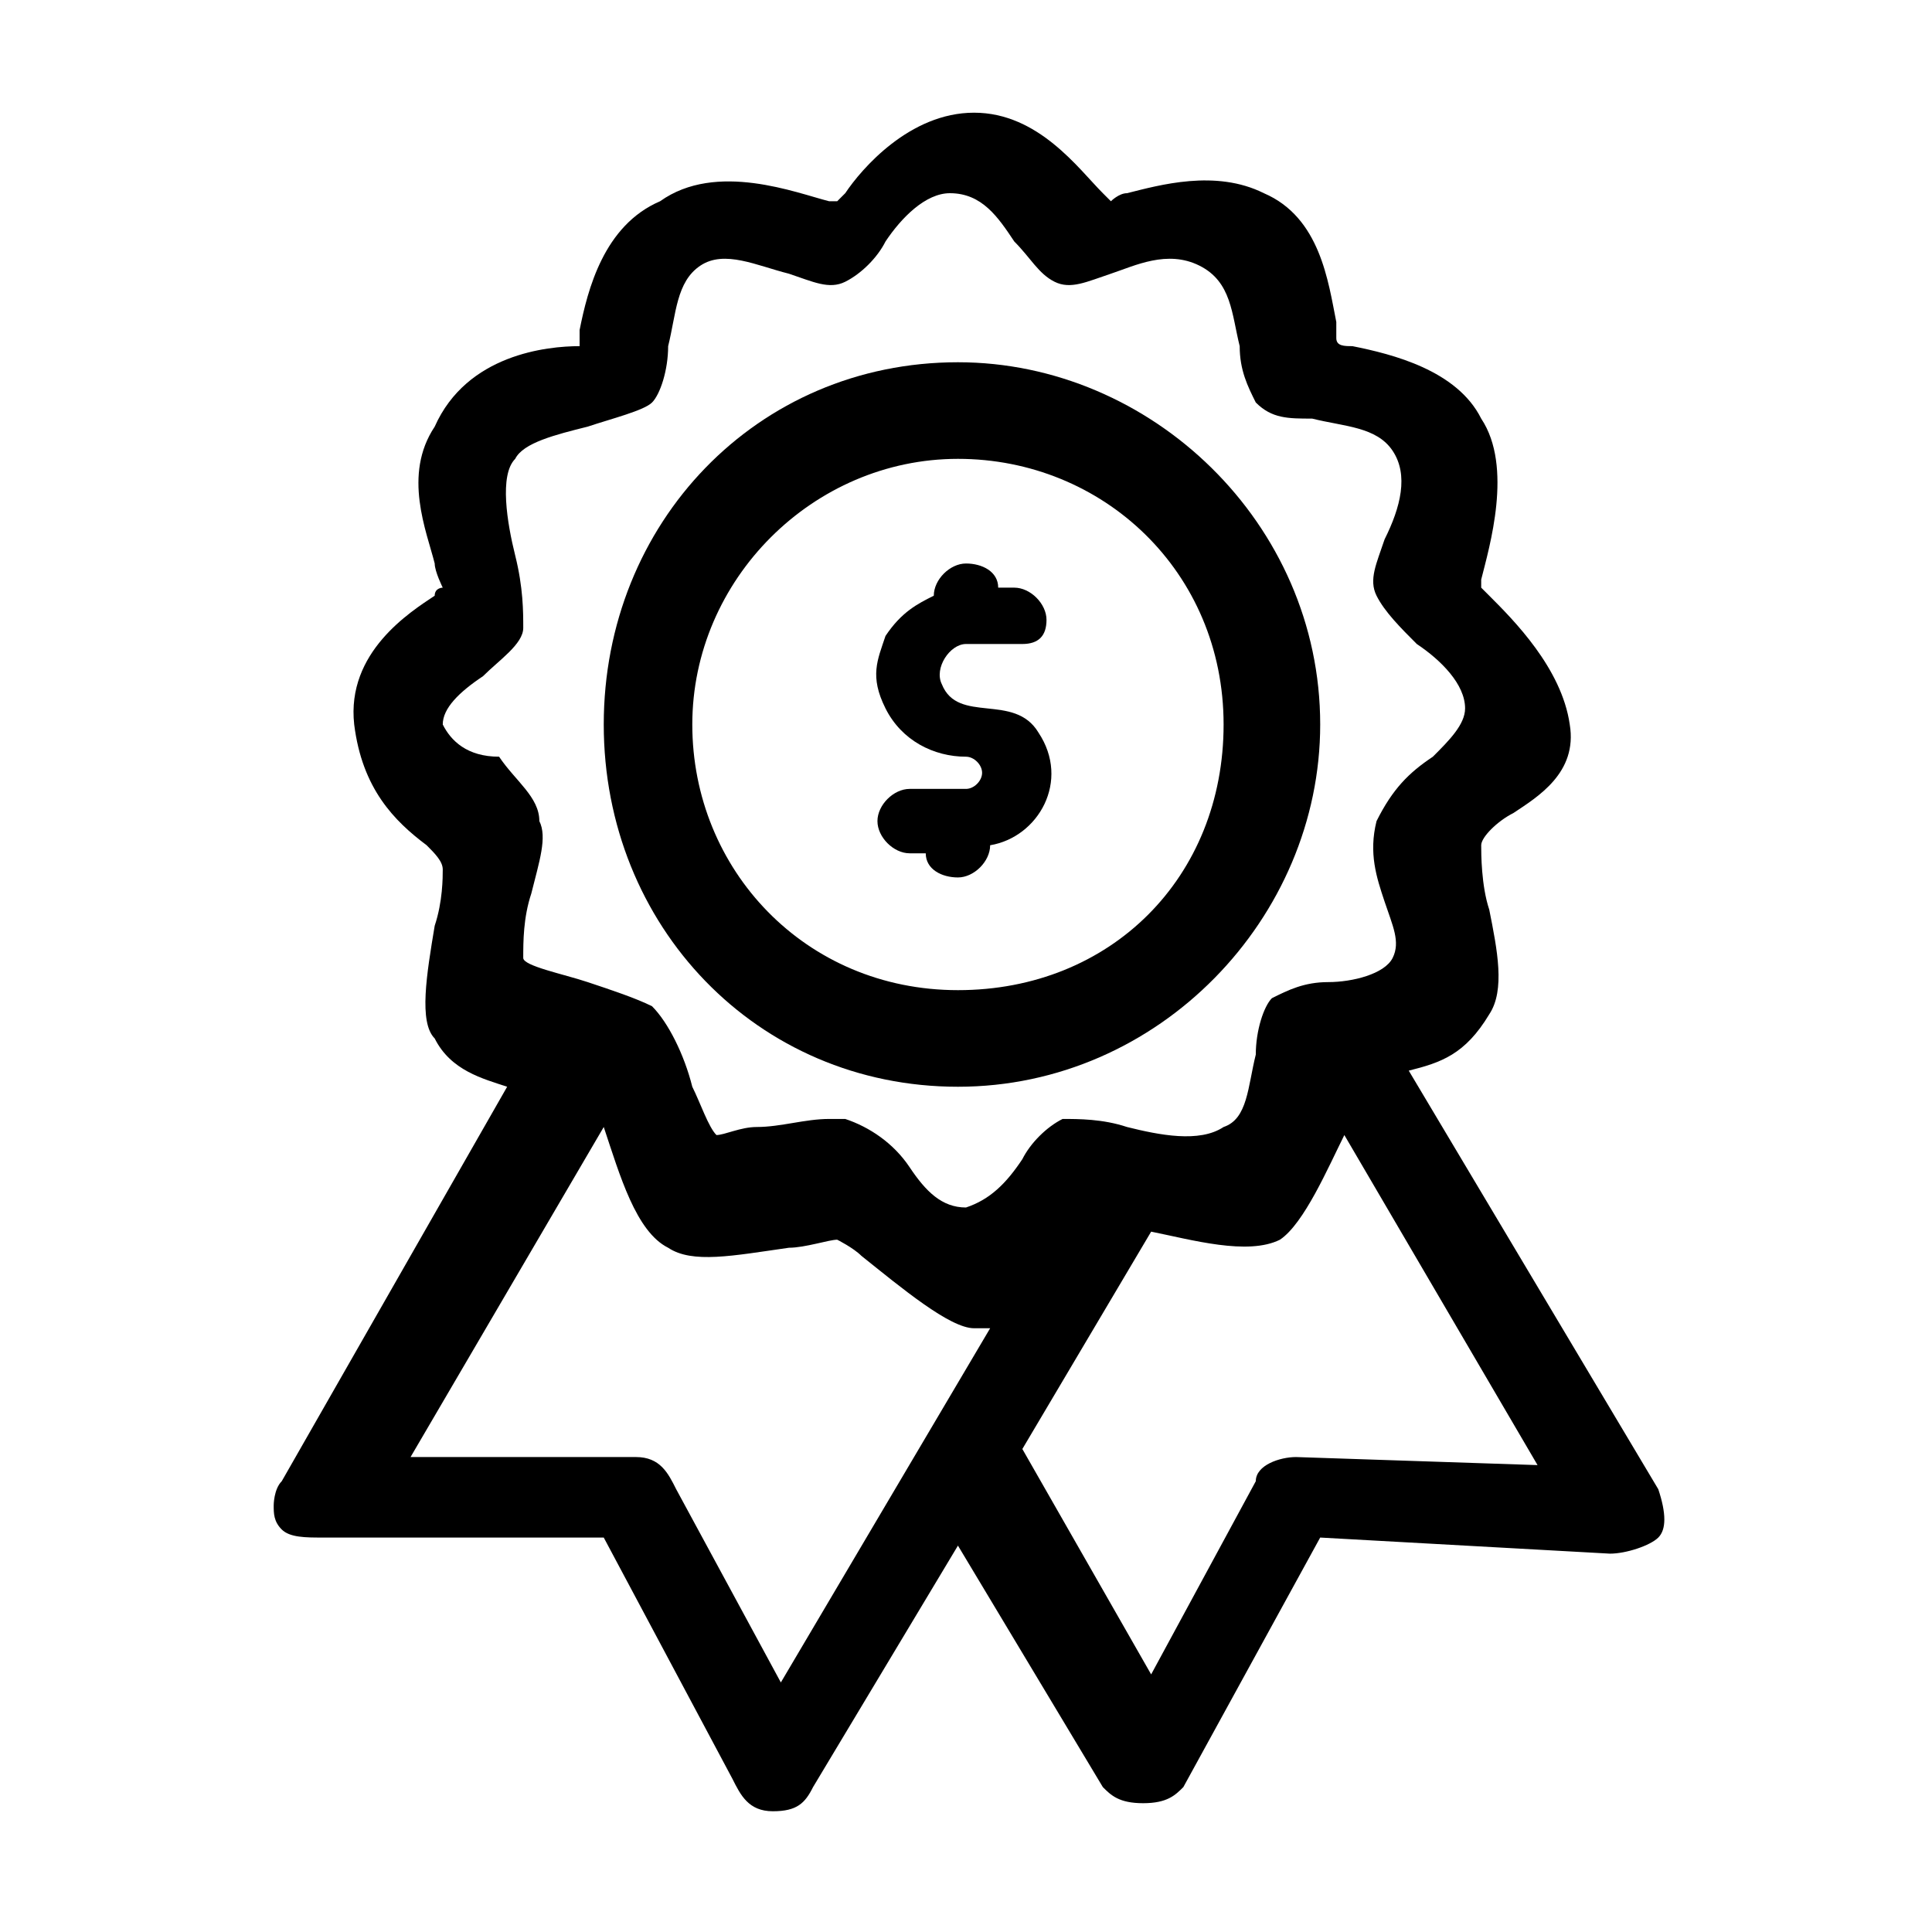 <?xml version="1.0" encoding="utf-8"?>
<!-- Generator: Adobe Illustrator 25.4.1, SVG Export Plug-In . SVG Version: 6.00 Build 0)  -->
<svg version="1.1" id="Layer_1" xmlns="http://www.w3.org/2000/svg" xmlns:xlink="http://www.w3.org/1999/xlink" x="0px" y="0px"
	 viewBox="0 0 24 24" style="enable-background:new 0 0 24 24;" xml:space="preserve">
<g>
	<path d="M12,9.4c0.1,0,0.2,0.1,0.2,0.2c0,0.1-0.1,0.2-0.2,0.2h-0.7c-0.2,0-0.4,0.2-0.4,0.4c0,0.2,0.2,0.4,0.4,0.4h0.2
		c0,0.2,0.2,0.3,0.4,0.3c0.2,0,0.4-0.2,0.4-0.4c0.6-0.1,1-0.8,0.6-1.4c-0.3-0.5-1-0.1-1.2-0.6C11.6,8.3,11.8,8,12,8s0.7,0,0.7,0
		C12.9,8,13,7.9,13,7.7c0-0.2-0.2-0.4-0.4-0.4h-0.2C12.4,7.1,12.2,7,12,7s-0.4,0.2-0.4,0.4c-0.2,0.1-0.4,0.2-0.6,0.5
		c-0.1,0.3-0.2,0.5,0,0.9S11.6,9.4,12,9.4z"/>
	<path d="M20.6,18.5l-3.1-5.2c0.4-0.1,0.7-0.2,1-0.7c0.2-0.3,0.1-0.8,0-1.3c-0.1-0.3-0.1-0.7-0.1-0.8c0-0.1,0.2-0.3,0.4-0.4
		c0.3-0.2,0.8-0.5,0.7-1.1c-0.1-0.7-0.7-1.3-1-1.6c0,0-0.1-0.1-0.1-0.1c0,0,0-0.1,0-0.1c0.1-0.4,0.4-1.4,0-2
		c-0.3-0.6-1.1-0.8-1.6-0.9c-0.1,0-0.2,0-0.2-0.1c0,0,0-0.1,0-0.2c-0.1-0.5-0.2-1.3-0.9-1.6c-0.6-0.3-1.3-0.1-1.7,0
		c-0.1,0-0.2,0.1-0.2,0.1l0,0c0,0-0.1-0.1-0.1-0.1c-0.3-0.3-0.8-1-1.6-1c-0.8,0-1.4,0.7-1.6,1c0,0-0.1,0.1-0.1,0.1c0,0,0,0-0.1,0
		c-0.4-0.1-1.4-0.5-2.1,0C7.5,2.8,7.3,3.6,7.2,4.1c0,0.1,0,0.1,0,0.2c-0.4,0-1.4,0.1-1.8,1C5,5.9,5.3,6.6,5.4,7
		c0,0.1,0.1,0.3,0.1,0.3c0,0-0.1,0-0.1,0.1C5.1,7.6,4.3,8.1,4.4,9c0.1,0.8,0.5,1.2,0.9,1.5c0.1,0.1,0.2,0.2,0.2,0.3
		c0,0.1,0,0.4-0.1,0.7c-0.1,0.6-0.2,1.2,0,1.4c0.2,0.4,0.6,0.5,0.9,0.6l-2.8,4.9c-0.1,0.1-0.1,0.3-0.1,0.3c0,0.1,0,0.2,0.1,0.3
		c0.1,0.1,0.3,0.1,0.5,0.1h3.5l1.6,3c0.1,0.2,0.2,0.4,0.5,0.4c0.3,0,0.4-0.1,0.5-0.3l1.8-3l1.8,3c0.1,0.1,0.2,0.2,0.5,0.2
		c0.3,0,0.4-0.1,0.5-0.2l1.7-3.1l3.6,0.2c0.2,0,0.5-0.1,0.6-0.2l0,0C20.7,19,20.7,18.8,20.6,18.5z M6.5,7.8c0-0.2,0-0.5-0.1-0.9
		c-0.1-0.4-0.2-1,0-1.2c0.1-0.2,0.5-0.3,0.9-0.4c0.3-0.1,0.7-0.2,0.8-0.3c0.1-0.1,0.2-0.4,0.2-0.7c0.1-0.4,0.1-0.8,0.4-1
		c0.3-0.2,0.7,0,1.1,0.1c0.3,0.1,0.5,0.2,0.7,0.1c0.2-0.1,0.4-0.3,0.5-0.5c0.2-0.3,0.5-0.6,0.8-0.6c0.4,0,0.6,0.3,0.8,0.6
		c0.2,0.2,0.3,0.4,0.5,0.5c0.2,0.1,0.4,0,0.7-0.1c0.3-0.1,0.7-0.3,1.1-0.1c0.4,0.2,0.4,0.6,0.5,1c0,0.3,0.1,0.5,0.2,0.7
		c0.2,0.2,0.4,0.2,0.7,0.2c0.4,0.1,0.8,0.1,1,0.4c0.2,0.3,0.1,0.7-0.1,1.1c-0.1,0.3-0.2,0.5-0.1,0.7c0.1,0.2,0.3,0.4,0.5,0.6
		c0.3,0.2,0.6,0.5,0.6,0.8c0,0.2-0.2,0.4-0.4,0.6c-0.3,0.2-0.5,0.4-0.7,0.8c-0.1,0.4,0,0.7,0.1,1c0.1,0.3,0.2,0.5,0.1,0.7
		c-0.1,0.2-0.5,0.3-0.8,0.3c-0.3,0-0.5,0.1-0.7,0.2c-0.1,0.1-0.2,0.4-0.2,0.7c-0.1,0.4-0.1,0.8-0.4,0.9c-0.3,0.2-0.8,0.1-1.2,0
		c-0.3-0.1-0.6-0.1-0.8-0.1c-0.2,0.1-0.4,0.3-0.5,0.5c-0.2,0.3-0.4,0.5-0.7,0.6c-0.3,0-0.5-0.2-0.7-0.5c-0.2-0.3-0.5-0.5-0.8-0.6
		c-0.1,0-0.2,0-0.2,0c-0.3,0-0.6,0.1-0.9,0.1c-0.2,0-0.4,0.1-0.5,0.1c-0.1-0.1-0.2-0.4-0.3-0.6c-0.1-0.4-0.3-0.8-0.5-1
		c-0.2-0.1-0.5-0.2-0.8-0.3c-0.3-0.1-0.8-0.2-0.8-0.3c0-0.2,0-0.5,0.1-0.8c0.1-0.4,0.2-0.7,0.1-0.9c0-0.3-0.3-0.5-0.5-0.8
		C5.8,9.4,5.6,9.2,5.5,9c0-0.2,0.2-0.4,0.5-0.6C6.2,8.2,6.5,8,6.5,7.8z M7.5,14C7.5,14,7.5,14.1,7.5,14c0.2,0.6,0.4,1.3,0.8,1.5
		c0.3,0.2,0.8,0.1,1.5,0c0.2,0,0.5-0.1,0.6-0.1l0,0c0,0,0.2,0.1,0.3,0.2c0.5,0.4,1.1,0.9,1.4,0.9c0.1,0,0.2,0,0.2,0l-2.6,4.4
		l-1.3-2.4c-0.1-0.2-0.2-0.4-0.5-0.4H5.1L7.5,14z M14.3,15.3C14.3,15.3,14.3,15.4,14.3,15.3c0.5,0.1,1.2,0.3,1.6,0.1
		c0.3-0.2,0.6-0.9,0.8-1.3l2.4,4.1l-3-0.1h0c-0.2,0-0.5,0.1-0.5,0.3l-1.3,2.4L12.7,18L14.3,15.3z"/>
	<path d="M11.9,13.5c2.5,0,4.5-2.1,4.5-4.5c0-2.5-2.1-4.5-4.5-4.5c-2.5,0-4.4,2-4.4,4.5C7.5,11.5,9.4,13.5,11.9,13.5z M8.6,9
		c0-1.8,1.5-3.3,3.3-3.3c1.8,0,3.3,1.4,3.3,3.3s-1.4,3.3-3.3,3.3S8.6,10.8,8.6,9z"/>
</g>
</svg>

